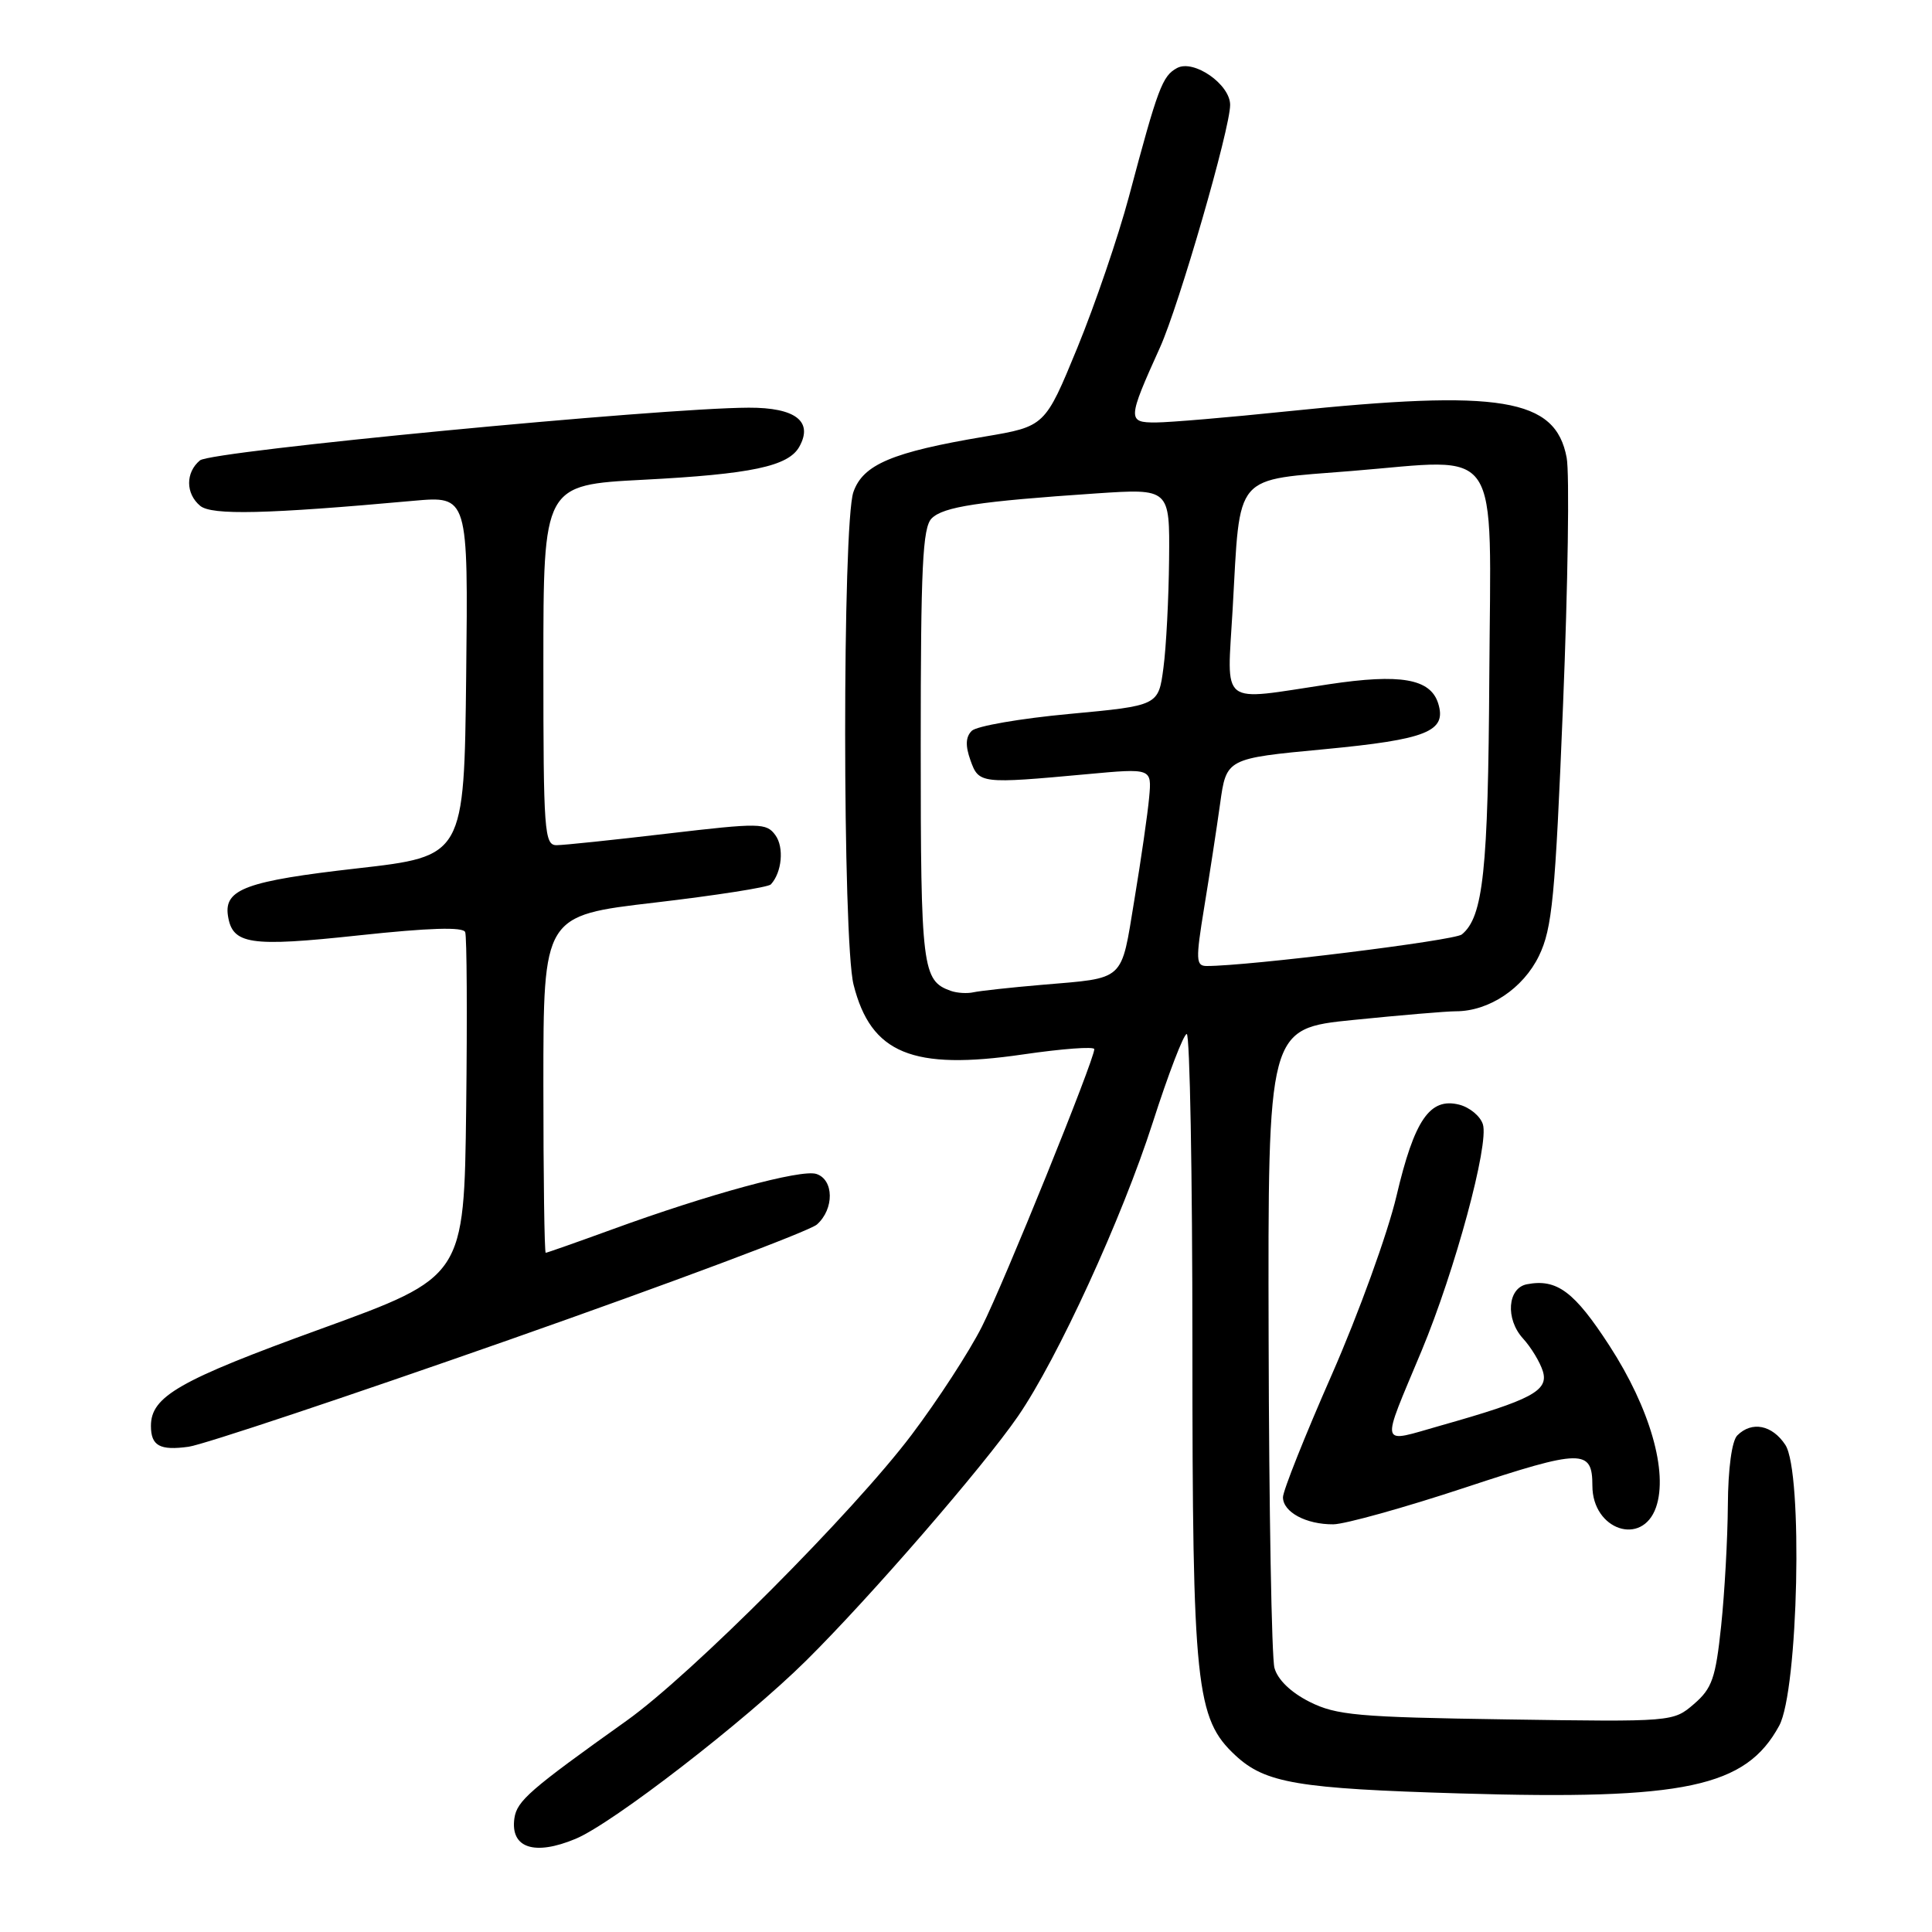 <?xml version="1.0" encoding="UTF-8" standalone="no"?>
<!DOCTYPE svg PUBLIC "-//W3C//DTD SVG 1.1//EN" "http://www.w3.org/Graphics/SVG/1.1/DTD/svg11.dtd" >
<svg xmlns="http://www.w3.org/2000/svg" xmlns:xlink="http://www.w3.org/1999/xlink" version="1.1" viewBox="0 0 256 256">
 <g >
 <path fill="currentColor"
d=" M 76.28 243.65 C 81.18 241.61 98.80 227.99 106.83 220.03 C 115.27 211.68 130.29 194.34 134.89 187.66 C 140.13 180.04 148.68 161.40 152.74 148.76 C 154.81 142.31 156.84 137.02 157.25 137.01 C 157.66 137.01 158.00 155.59 158.00 178.32 C 158.00 223.47 158.45 227.73 163.71 232.61 C 167.67 236.28 171.94 237.00 193.50 237.64 C 223.29 238.53 231.32 236.82 235.75 228.67 C 238.29 224.01 238.92 195.06 236.57 191.46 C 234.83 188.81 232.13 188.27 230.20 190.20 C 229.48 190.92 228.98 194.59 228.95 199.45 C 228.92 203.88 228.52 211.08 228.06 215.45 C 227.33 222.37 226.86 223.72 224.46 225.79 C 221.71 228.16 221.65 228.16 199.60 227.83 C 179.89 227.54 177.07 227.28 173.52 225.50 C 171.04 224.25 169.29 222.56 168.87 221.00 C 168.50 219.62 168.15 200.00 168.10 177.40 C 168.00 136.29 168.00 136.29 179.31 135.15 C 185.53 134.52 191.65 134.00 192.91 134.00 C 197.30 134.00 201.83 130.97 203.92 126.66 C 205.68 123.01 206.07 118.96 207.11 93.44 C 207.76 77.45 207.98 62.69 207.59 60.64 C 206.11 52.76 198.91 51.57 170.50 54.51 C 162.80 55.31 155.01 55.97 153.18 55.98 C 149.37 56.00 149.39 55.58 153.71 46.03 C 156.24 40.41 163.00 17.05 163.00 13.90 C 163.00 11.18 158.19 7.83 155.97 9.01 C 154.01 10.07 153.44 11.59 149.58 26.09 C 148.17 31.36 145.10 40.36 142.75 46.09 C 138.47 56.50 138.47 56.50 130.48 57.85 C 118.22 59.91 114.35 61.55 113.08 65.20 C 111.61 69.41 111.63 124.64 113.10 130.47 C 115.40 139.60 120.89 141.86 135.54 139.72 C 140.75 138.96 145.00 138.64 145.00 139.02 C 145.00 140.44 133.01 170.04 130.11 175.78 C 128.46 179.06 124.27 185.51 120.80 190.11 C 113.09 200.34 91.62 221.88 83.03 228.00 C 70.19 237.15 68.50 238.62 68.16 240.93 C 67.60 244.87 70.81 245.94 76.28 243.65 Z  M 219.43 199.73 C 221.06 195.06 218.63 186.60 213.27 178.33 C 208.61 171.14 206.30 169.41 202.33 170.17 C 199.75 170.66 199.45 174.77 201.80 177.35 C 202.88 178.53 204.07 180.50 204.44 181.71 C 205.22 184.28 202.94 185.49 190.95 188.88 C 182.64 191.23 182.88 192.15 188.38 178.96 C 192.80 168.34 197.33 151.61 196.49 148.98 C 196.15 147.89 194.73 146.72 193.34 146.37 C 189.46 145.40 187.41 148.39 185.04 158.48 C 183.88 163.41 180.02 174.07 176.47 182.15 C 172.91 190.24 170.00 197.55 170.00 198.39 C 170.00 200.36 173.07 202.01 176.68 201.98 C 178.23 201.96 186.10 199.77 194.17 197.10 C 209.63 191.99 211.00 191.97 211.00 196.87 C 211.00 202.72 217.60 204.96 219.43 199.73 Z  M 67.50 177.52 C 88.95 169.98 107.29 163.12 108.25 162.25 C 110.56 160.19 110.51 156.30 108.16 155.55 C 106.13 154.91 93.90 158.23 81.01 162.94 C 76.39 164.62 72.48 166.00 72.31 166.00 C 72.14 166.00 72.00 155.95 72.00 143.66 C 72.00 121.32 72.00 121.32 86.75 119.60 C 94.86 118.65 101.79 117.57 102.14 117.19 C 103.61 115.60 103.92 112.27 102.74 110.66 C 101.55 109.03 100.68 109.02 88.49 110.45 C 81.34 111.29 74.71 111.99 73.75 111.99 C 72.13 112.00 72.00 110.20 72.00 88.13 C 72.00 64.26 72.00 64.26 85.25 63.57 C 99.53 62.83 104.46 61.79 105.91 59.20 C 107.79 55.84 105.41 54.00 99.21 54.02 C 87.40 54.06 27.99 59.76 26.50 61.00 C 24.57 62.60 24.58 65.41 26.53 67.03 C 28.06 68.29 35.26 68.13 54.77 66.36 C 62.04 65.71 62.04 65.71 61.77 89.58 C 61.50 113.46 61.50 113.46 47.29 115.07 C 32.68 116.73 29.68 117.82 30.20 121.31 C 30.78 125.16 33.06 125.50 47.56 123.94 C 56.87 122.94 61.37 122.80 61.64 123.51 C 61.86 124.08 61.92 134.59 61.77 146.87 C 61.50 169.19 61.50 169.19 42.50 176.09 C 23.73 182.90 20.00 185.03 20.00 188.94 C 20.00 191.58 21.18 192.23 25.00 191.70 C 26.93 191.43 46.05 185.05 67.50 177.52 Z  M 126.00 131.30 C 122.20 129.96 122.00 128.37 122.00 98.88 C 122.00 75.11 122.25 69.89 123.45 68.69 C 125.00 67.14 129.71 66.43 145.25 65.38 C 155.00 64.73 155.00 64.73 154.91 74.11 C 154.86 79.28 154.53 85.75 154.16 88.50 C 153.50 93.50 153.50 93.50 141.70 94.60 C 135.21 95.20 129.39 96.21 128.76 96.84 C 127.95 97.65 127.90 98.81 128.59 100.74 C 129.70 103.85 129.91 103.88 144.06 102.58 C 152.62 101.79 152.62 101.79 152.27 105.65 C 152.08 107.77 151.20 113.88 150.31 119.23 C 148.50 130.20 149.22 129.54 138.00 130.50 C 133.88 130.85 129.82 131.30 129.00 131.48 C 128.18 131.67 126.83 131.59 126.00 131.30 Z  M 159.56 120.25 C 160.26 115.99 161.21 109.80 161.67 106.50 C 162.50 100.50 162.50 100.50 175.44 99.28 C 189.11 97.98 191.74 96.92 190.56 93.18 C 189.52 89.93 185.56 89.24 176.07 90.67 C 161.38 92.88 162.59 93.82 163.33 80.75 C 164.37 62.41 163.27 63.69 179.07 62.41 C 199.24 60.78 197.53 58.23 197.34 89.72 C 197.19 115.38 196.54 121.49 193.70 123.82 C 192.71 124.63 165.41 128.01 159.90 128.00 C 158.46 128.00 158.42 127.22 159.56 120.25 Z "/>
</g>
</svg>